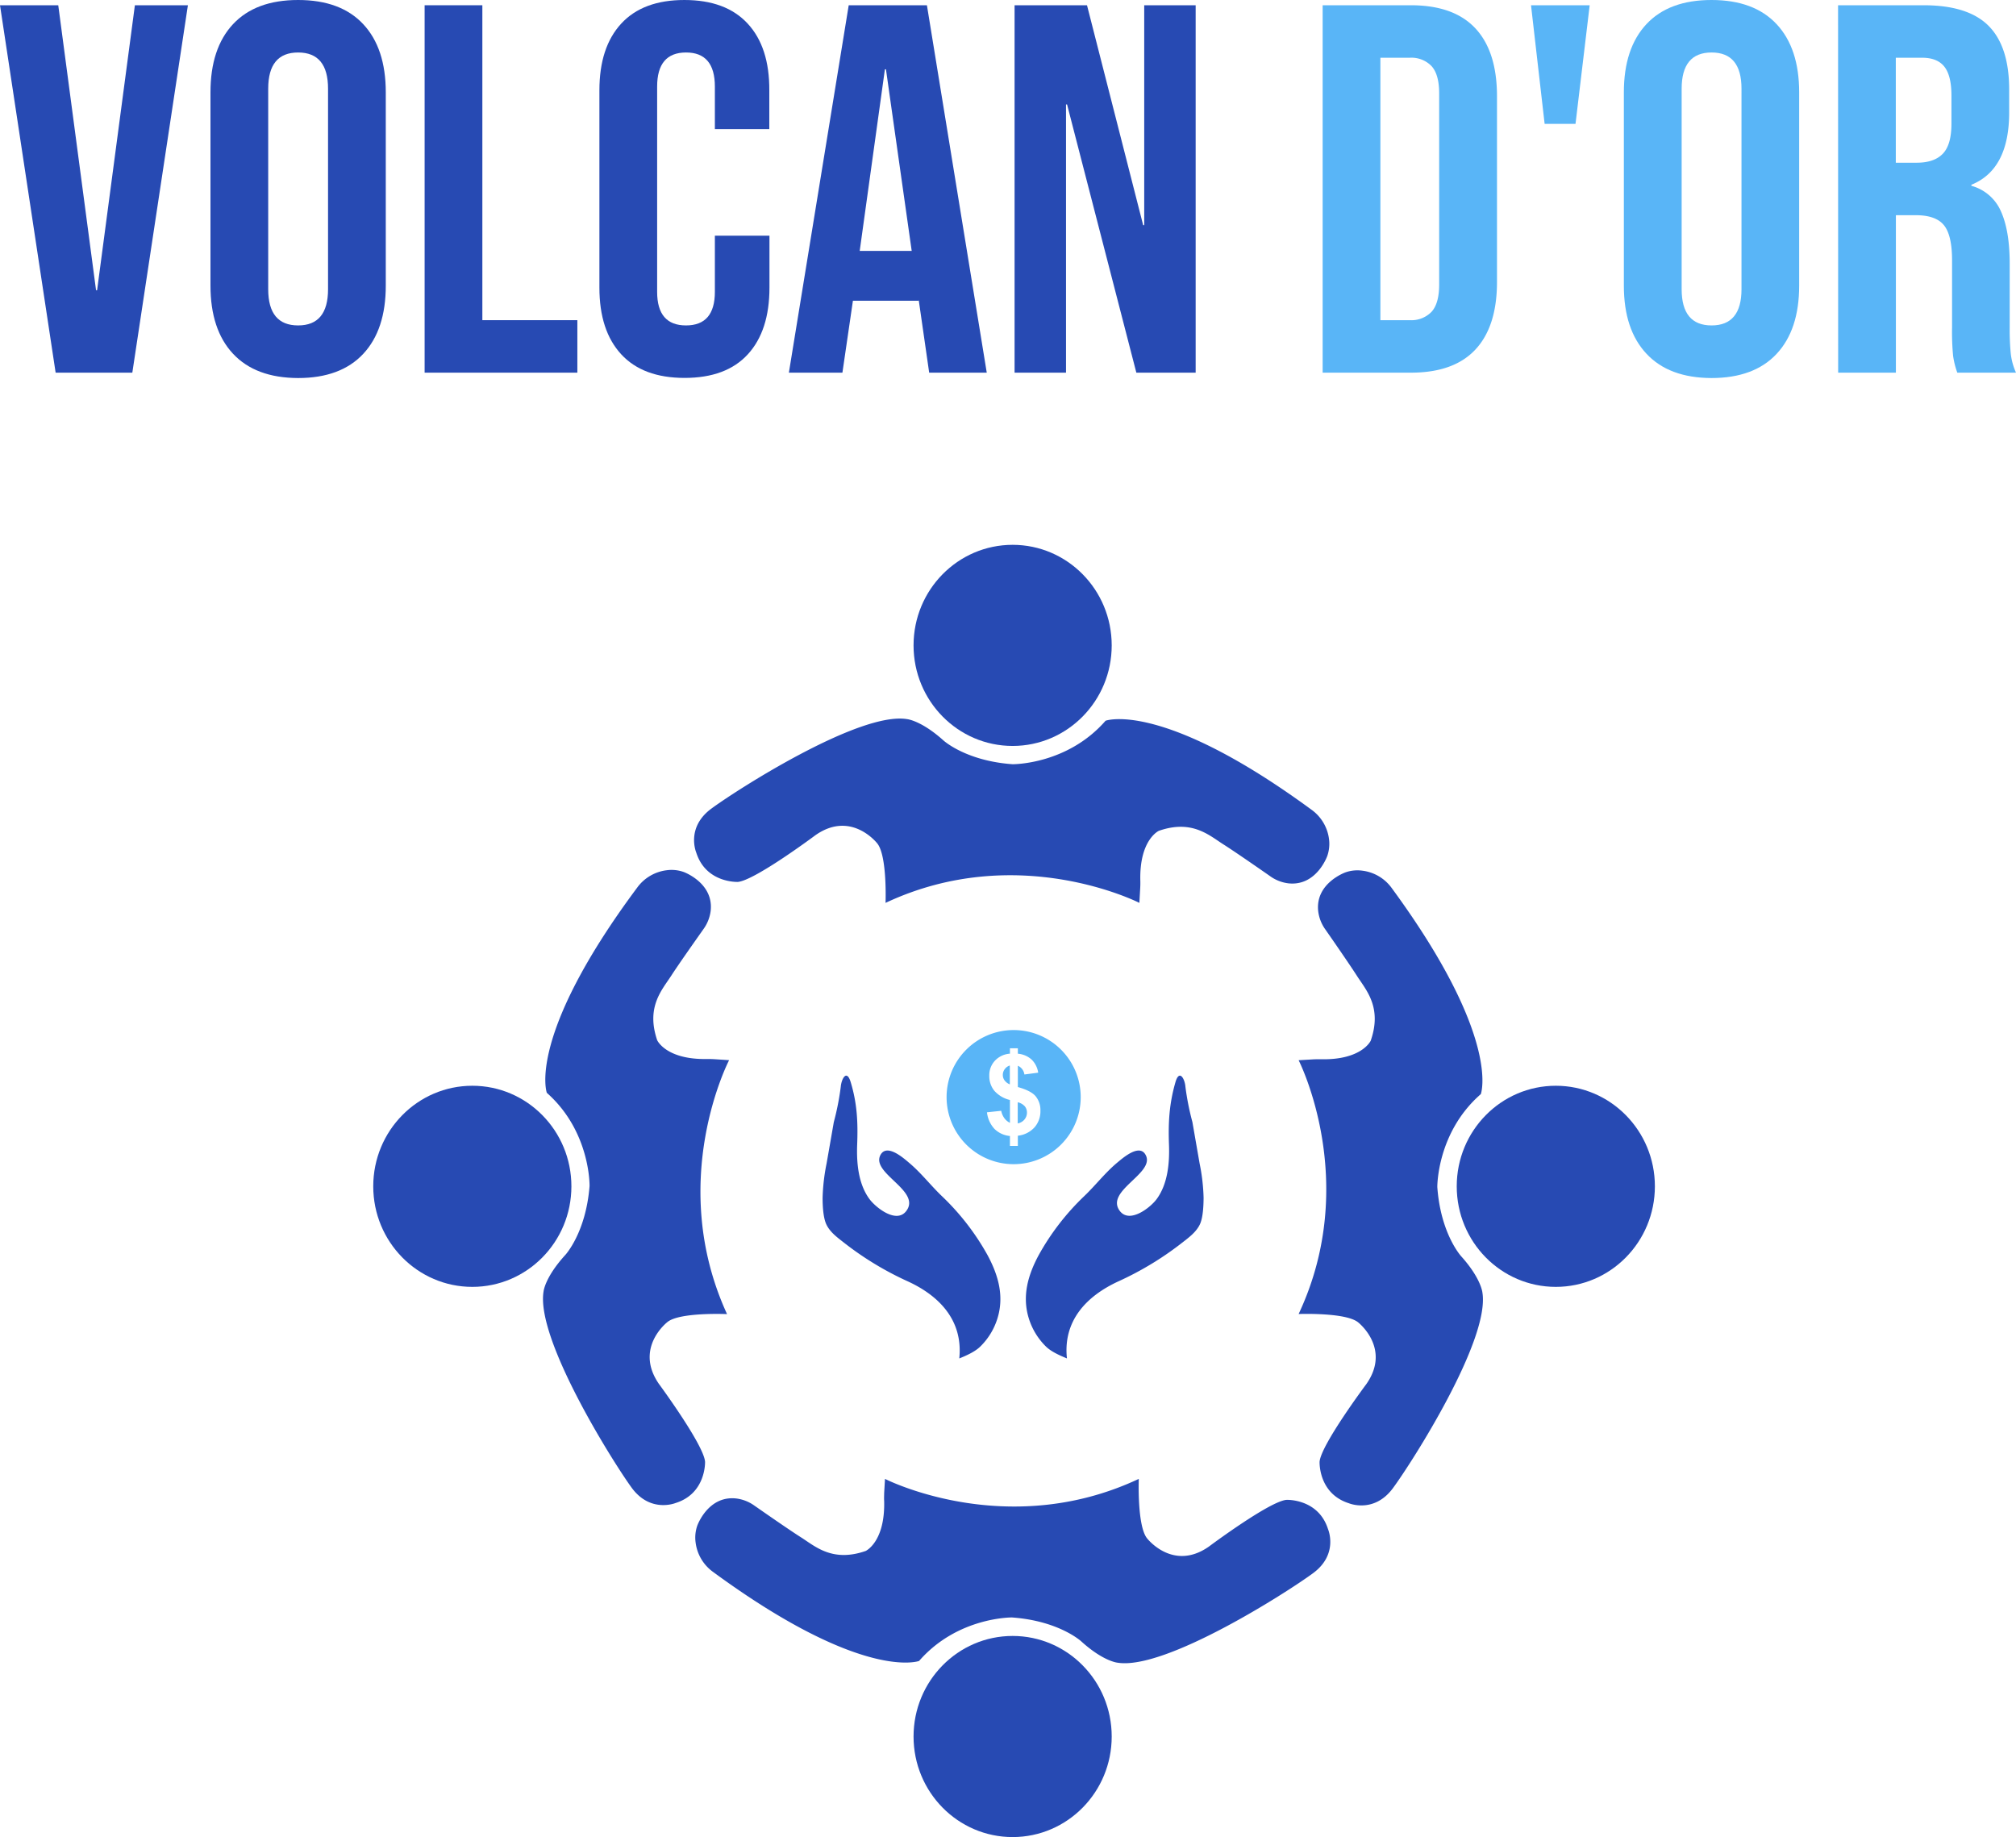 <svg id="blue_reversed" data-name="blue reversed" xmlns="http://www.w3.org/2000/svg" viewBox="0 0 652.96 594.99"><defs><style>.cls-1{fill:#274ab3;}.cls-2{fill:#59b5f7;}</style></defs><ellipse class="cls-1" cx="327.98" cy="209.03" rx="32.09" ry="32.57"/><path class="cls-1" d="M602.5,433.22a13.84,13.84,0,0,0-5.65-9.47c-48.6-35.65-66.72-28.83-66.72-28.83C517.67,409.21,500,409,500,409c-15.22-1.09-22.41-7.73-22.41-7.73-7.26-6.51-11.8-6.88-11.8-6.88-15.41-2.5-55,22.83-63.35,29s-4.87,14.26-4.87,14.26c3.16,9.92,13.45,9.47,13.45,9.47,5.5-.45,25.18-15.16,25.18-15.16,11.64-8.12,20,2.71,20,2.71,3.25,4.06,2.67,19.24,2.67,19.24,42.85-20.14,82.21,0,82.21,0l.26-4.57c.05-.85.07-1.7.05-2.56-.35-13.35,6-16.21,6-16.21,10.75-3.74,16.29,1.47,20.93,4.41,3.6,2.28,11.7,7.9,15.15,10.31a12.79,12.79,0,0,0,5.87,2.29c9.13,1,12.6-8.86,12.6-8.86A11.93,11.93,0,0,0,602.5,433.22Z" transform="translate(-172.05 -161.48)"/><ellipse class="cls-1" cx="152.98" cy="384.23" rx="32.09" ry="32.57"/><path class="cls-1" d="M408.2,504.85l-4.57-.3c-.85-.05-1.7-.08-2.56-.07-13.35.25-16.17-6.1-16.17-6.1-3.66-10.78,1.59-16.29,4.57-20.9,2.31-3.59,8-11.64,10.42-15.07a12.81,12.81,0,0,0,2.33-5.86c1.08-9.12-8.77-12.66-8.77-12.66a11.8,11.8,0,0,0-5.47-.55,13.88,13.88,0,0,0-9.51,5.57c-36,48.35-29.31,66.52-29.31,66.52C363.36,528,363,545.62,363,545.62c-1.2,15.22-7.89,22.36-7.89,22.36-6.57,7.21-7,11.75-7,11.75-2.62,15.39,22.43,55.21,28.5,63.56s14.23,5,14.23,5c9.95-3.08,9.57-13.37,9.57-13.37-.41-5.51-15-25.29-15-25.29-8-11.7,2.86-20,2.86-20,4.08-3.22,19.26-2.53,19.26-2.53C387.77,544.06,408.2,504.85,408.2,504.85Z" transform="translate(-172.05 -161.48)"/><path class="cls-1" d="M645.31,568.37s-6.64-7.2-7.73-22.42c0,0-.21-17.64,14.09-30.1,0,0,6.82-18.11-28.84-66.72a13.8,13.8,0,0,0-9.46-5.64,11.66,11.66,0,0,0-5.47.51S598,447.46,599,456.59a12.74,12.74,0,0,0,2.28,5.88c2.41,3.45,8,11.54,10.31,15.14,3,4.64,8.15,10.19,4.42,20.94,0,0-2.87,6.33-16.22,6-.85,0-1.7,0-2.56.05l-4.57.27s20.14,39.36,0,82.2c0,0,15.18-.58,19.24,2.67,0,0,10.83,8.39,2.71,20,0,0-14.71,19.67-15.16,25.18,0,0-.45,10.28,9.48,13.44,0,0,8.12,3.43,14.26-4.87s31.47-47.94,29-63.35C652.19,580.16,651.83,575.62,645.31,568.37Z" transform="translate(-172.05 -161.48)"/><ellipse class="cls-1" cx="503.91" cy="384.23" rx="32.09" ry="32.57"/><ellipse class="cls-1" cx="327.98" cy="562.43" rx="32.09" ry="32.57"/><path class="cls-1" d="M602.18,656.74c-3.15-9.93-13.44-9.48-13.44-9.48-5.51.45-25.18,15.16-25.18,15.16-11.64,8.12-20-2.71-20-2.71-3.25-4.06-2.67-19.24-2.67-19.24-42.84,20.14-82.2,0-82.2,0l-.27,4.57c0,.86-.07,1.71,0,2.56.34,13.35-6,16.22-6,16.22-10.75,3.73-16.3-1.47-20.94-4.42-3.6-2.28-11.69-7.9-15.14-10.31a12.75,12.75,0,0,0-5.87-2.28c-9.14-1-12.6,8.86-12.6,8.86a11.79,11.79,0,0,0-.51,5.47,13.84,13.84,0,0,0,5.64,9.46c48.61,35.66,66.73,28.84,66.73,28.84,12.45-14.3,30.09-14.09,30.09-14.09,15.22,1.09,22.42,7.73,22.42,7.73C529.42,699.6,534,700,534,700c15.41,2.51,55-22.83,63.35-29S602.18,656.74,602.18,656.74Z" transform="translate(-172.05 -161.48)"/><path class="cls-2" d="M522.08,516.82a21.72,21.72,0,1,1-21.72-21.72A21.72,21.72,0,0,1,522.08,516.82Zm-24.69,6.87a5.94,5.94,0,0,1-1.06-2.44l-4.61.49a9.43,9.43,0,0,0,2.44,5.39,8.18,8.18,0,0,0,5,2.28v3.21h2.56v-3.3a8.5,8.5,0,0,0,5.38-2.69,7.83,7.83,0,0,0,1.93-5.38,7.06,7.06,0,0,0-1.53-4.69c-1-1.22-2.95-2.21-5.78-3v-6.9a3.6,3.6,0,0,1,2.12,2.83l4.47-.59a7.43,7.43,0,0,0-2.12-4.23,7.59,7.59,0,0,0-4.47-1.91V501h-2.56v1.75a7.31,7.31,0,0,0-4.86,2.27,6.86,6.86,0,0,0-1.83,4.86,7.51,7.51,0,0,0,1.62,4.87,9.76,9.76,0,0,0,5.07,3v7.4A5,5,0,0,1,497.39,523.69Zm1.73-11a4,4,0,0,1-1.71-1.3,3,3,0,0,1-.56-1.74,3.1,3.1,0,0,1,.61-1.87,3.26,3.26,0,0,1,1.66-1.2Zm2.56,5.79a4.52,4.52,0,0,1,2.29,1.31,3.19,3.19,0,0,1,.7,2,3.48,3.48,0,0,1-.83,2.31,3.66,3.66,0,0,1-2.16,1.23Z" transform="translate(-172.05 -161.48)"/><path class="cls-1" d="M477.12,548.89c-3.62-3.46-6.67-7.46-10.51-10.7-1.87-1.59-7.4-6.54-9.43-2.55-3,5.92,13.39,11.54,8.38,18.09-3.2,4.18-9.86-1.15-11.88-3.87-3.66-4.93-4.23-11.78-4-17.7.27-7.17,0-13.25-2.09-20.16-1.28-4.31-3-1.17-3.23,1.51a86.16,86.16,0,0,1-2.25,11.41s-1.56,9-2.34,13.4a64.36,64.36,0,0,0-1.29,11.14c0,2.44.17,6.41,1.23,8.62,1.17,2.44,3.42,4.11,5.51,5.74A101.6,101.6,0,0,0,466,576.46c10.5,4.8,18,12.86,16.75,25,2.19-.89,5.11-2.15,6.85-3.9a21.68,21.68,0,0,0,5.43-8.81c2.35-7.25.43-14.11-3.07-20.65A79.87,79.87,0,0,0,477.12,548.89Zm31.3,19.2c-3.5,6.54-5.42,13.4-3.07,20.65a21.77,21.77,0,0,0,5.42,8.81c1.75,1.75,4.67,3,6.85,3.9-1.3-12.13,6.25-20.19,16.76-25a102.14,102.14,0,0,0,20.77-12.64c2.09-1.63,4.33-3.3,5.51-5.74,1.06-2.21,1.2-6.18,1.22-8.62a62.47,62.47,0,0,0-1.29-11.14l-2.33-13.4A86.16,86.16,0,0,1,556,513.51c-.2-2.68-2-5.82-3.24-1.51-2,6.91-2.35,13-2.09,20.16.22,5.92-.36,12.77-4,17.7-2,2.72-8.69,8-11.89,3.87-5-6.55,11.4-12.17,8.38-18.09-2-4-7.55,1-9.43,2.55-3.83,3.24-6.89,7.24-10.51,10.7A79.84,79.84,0,0,0,508.42,568.09Z" transform="translate(-172.05 -161.48)"/><path class="cls-1" d="M172.05,163.18h18.87l12.24,92.31h.34l12.24-92.31h17.17l-18,119H190.07Z" transform="translate(-172.05 -161.48)"/><path class="cls-1" d="M247.53,276.06q-7.31-7.81-7.31-22.1V191.4q0-14.28,7.31-22.1t21.08-7.82q13.77,0,21.08,7.82T297,191.4V254q0,14.28-7.31,22.1t-21.08,7.82Q254.84,283.88,247.53,276.06Zm30.77-20.91V190.21q0-11.73-9.69-11.73t-9.69,11.73v64.94q0,11.73,9.69,11.73T278.3,255.15Z" transform="translate(-172.05 -161.48)"/><path class="cls-1" d="M309.58,163.18h18.7v102h30.77v17H309.58Z" transform="translate(-172.05 -161.48)"/><path class="cls-1" d="M373.25,276.23q-7.06-7.65-7.06-21.59V190.72q0-13.93,7.06-21.59t20.48-7.65q13.42,0,20.49,7.65t7,21.59V203.3H403.59V189.53q0-11.06-9.35-11.05t-9.35,11.05V256q0,10.88,9.35,10.88T403.59,256V237.81h17.68v16.83q0,13.94-7,21.59t-20.49,7.65Q380.3,283.88,373.25,276.23Z" transform="translate(-172.05 -161.48)"/><path class="cls-1" d="M446.94,163.18h25.33l19.38,119H473l-3.4-23.63v.34H448.3l-3.4,23.29H427.56Zm20.4,79.56L459,183.92h-.34l-8.16,58.82Z" transform="translate(-172.05 -161.48)"/><path class="cls-1" d="M500.66,163.18h23.46l18.19,71.23h.34V163.18h16.66v119H540.1l-22.44-86.87h-.34v86.87H500.66Z" transform="translate(-172.05 -161.48)"/><path class="cls-2" d="M600.44,163.18H629q13.93,0,20.91,7.48t7,21.93v60.18q0,14.44-7,21.93T629,282.18H600.44Zm28.22,102a9.07,9.07,0,0,0,7.06-2.72q2.46-2.71,2.46-8.84V191.74q0-6.12-2.46-8.84a9.07,9.07,0,0,0-7.06-2.72h-9.52v85Z" transform="translate(-172.05 -161.48)"/><path class="cls-2" d="M667.93,163.18h19l-4.59,38.42h-10Z" transform="translate(-172.05 -161.48)"/><path class="cls-2" d="M705.33,276.06Q698,268.25,698,254V191.4q0-14.28,7.31-22.1t21.08-7.82q13.77,0,21.08,7.82t7.31,22.1V254q0,14.28-7.31,22.1t-21.08,7.82Q712.64,283.88,705.33,276.06Zm30.77-20.91V190.21q0-11.73-9.69-11.73t-9.69,11.73v64.94q0,11.73,9.69,11.73T736.1,255.15Z" transform="translate(-172.05 -161.48)"/><path class="cls-2" d="M767.38,163.18h27.71q14.45,0,21.08,6.71t6.63,20.66v7.31q0,18.52-12.24,23.46v.34a14.6,14.6,0,0,1,9.6,8.33q2.8,6.28,2.81,16.83v20.91a78.82,78.82,0,0,0,.34,8.24,20.69,20.69,0,0,0,1.7,6.21H806a26.86,26.86,0,0,1-1.36-5.44,81,81,0,0,1-.34-9.18V245.8q0-8.16-2.64-11.39c-1.75-2.15-4.79-3.23-9.09-3.23h-6.46v51h-18.7Zm25.5,51q5.61,0,8.41-2.89t2.81-9.69v-9.18c0-4.31-.77-7.42-2.3-9.35s-3.93-2.89-7.22-2.89h-8.5v34Z" transform="translate(-172.05 -161.48)"/></svg>